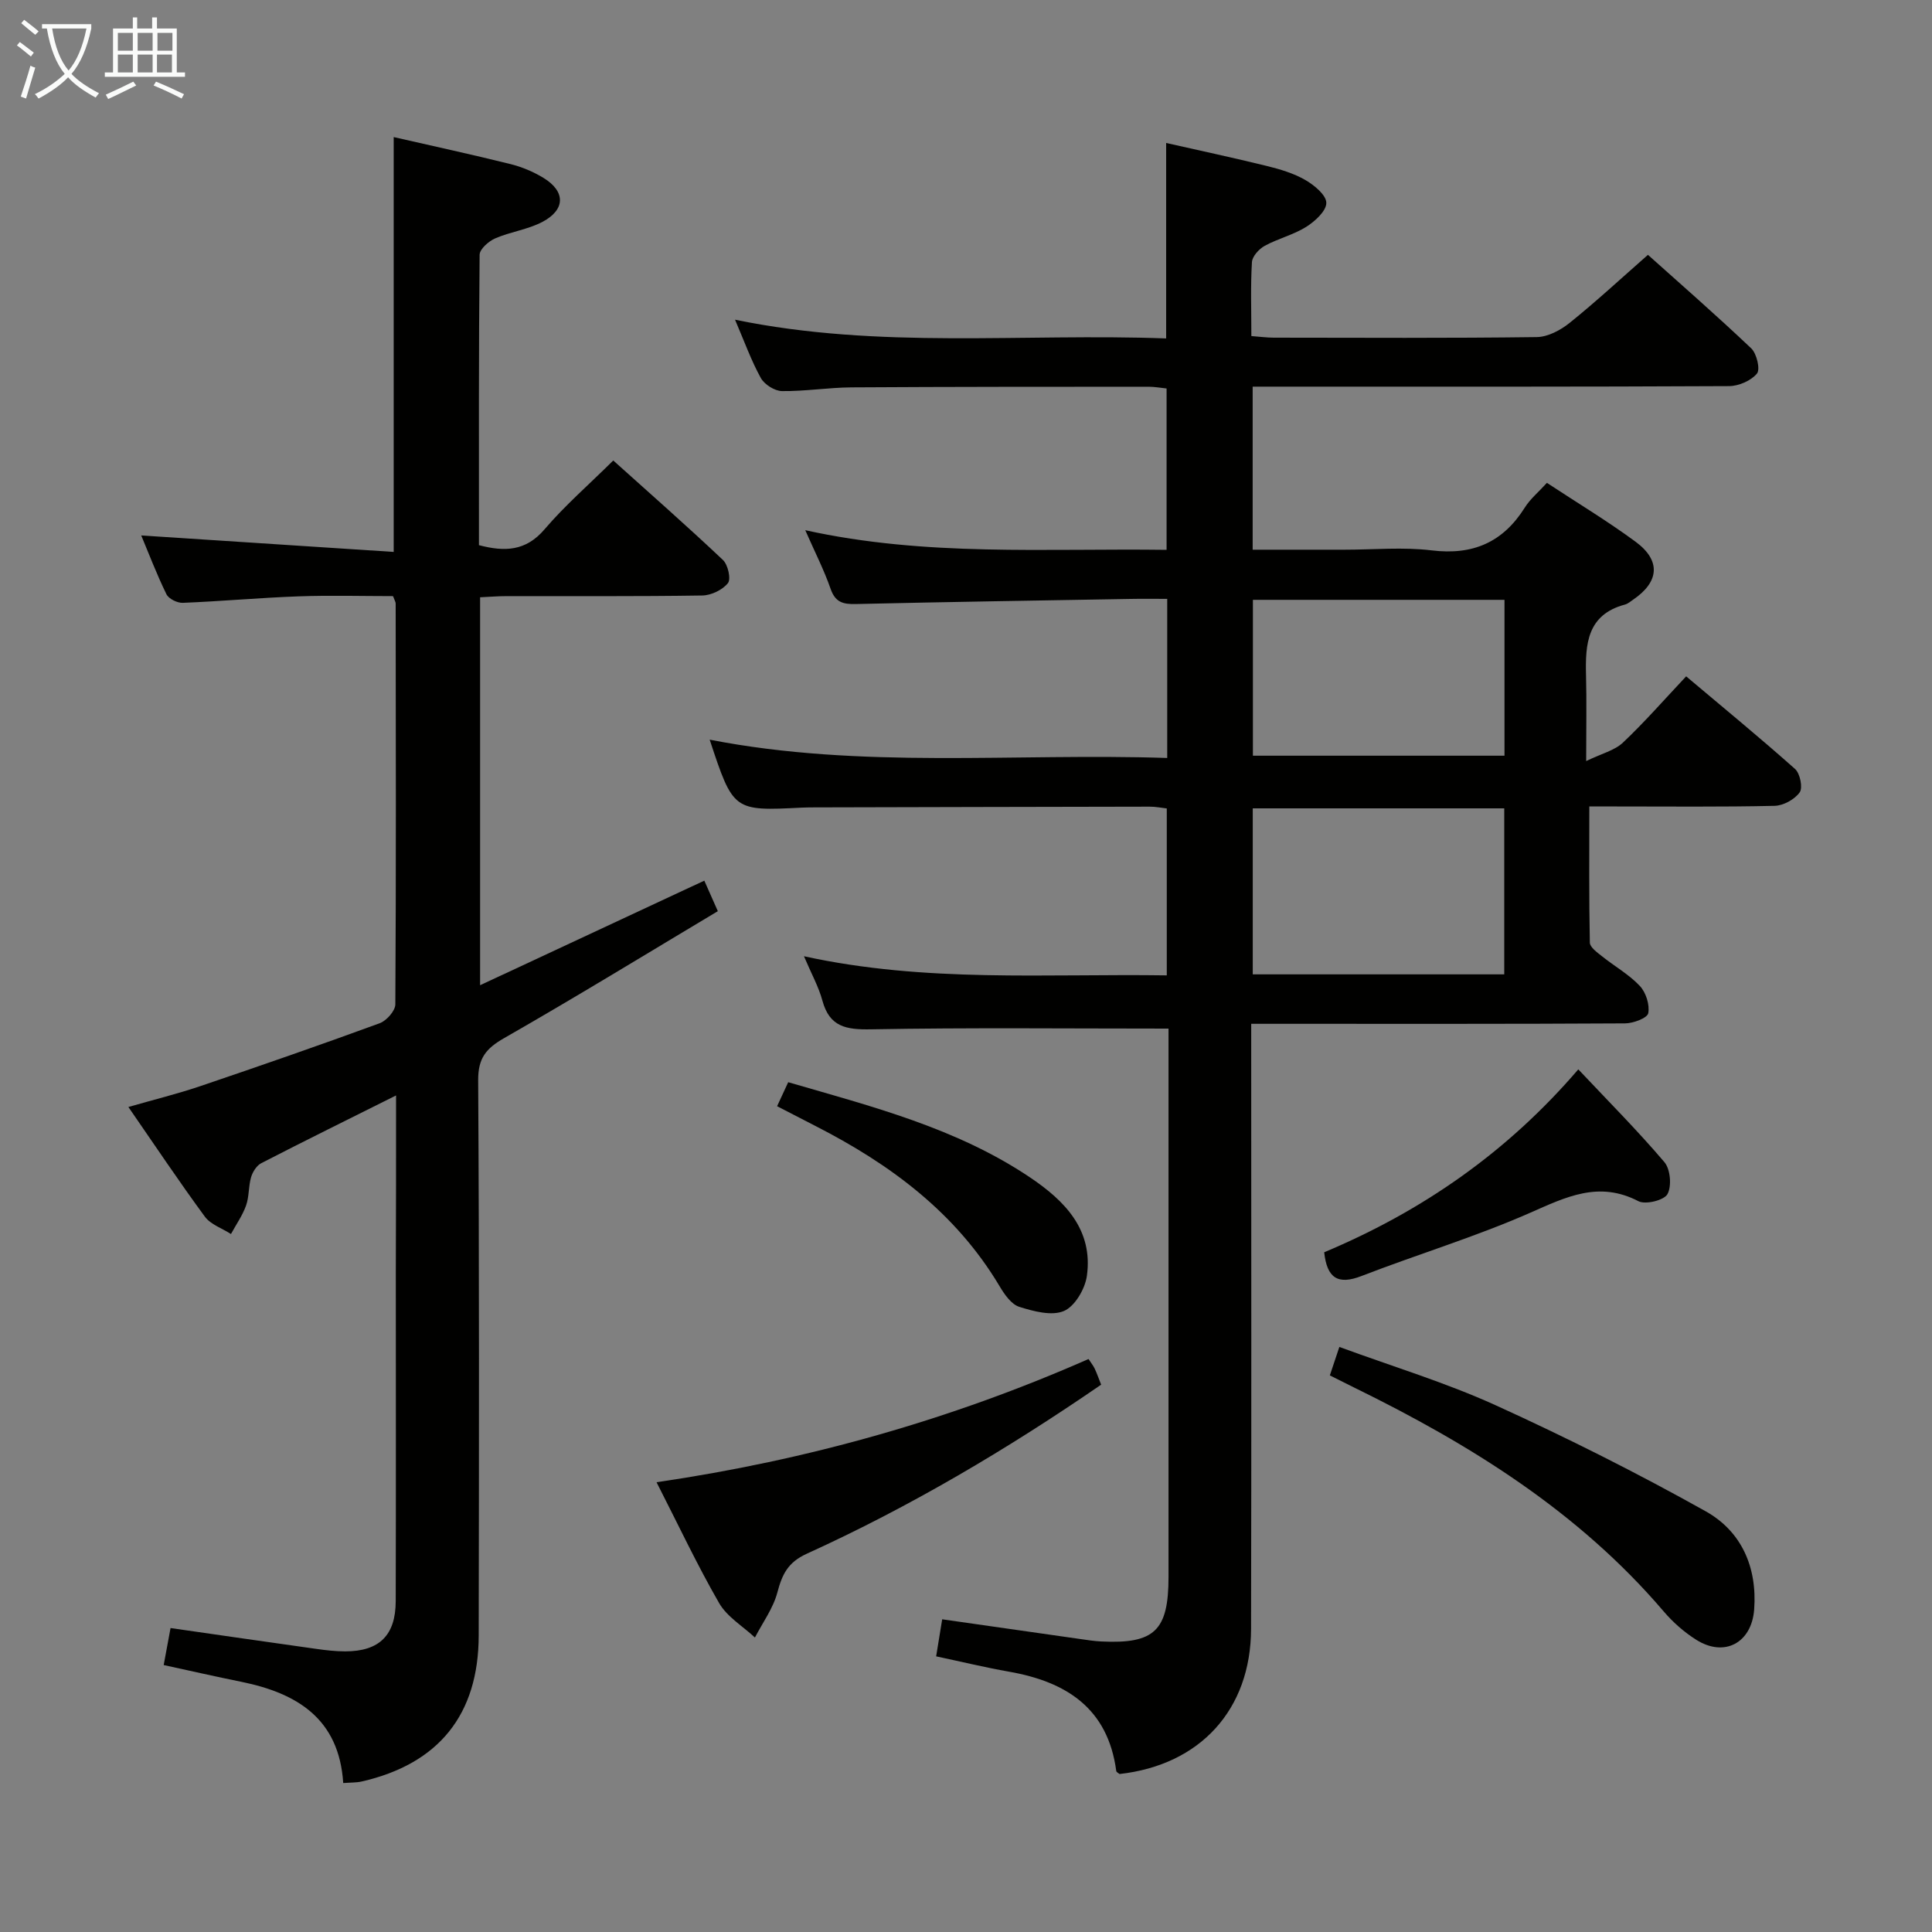 <svg enable-background="new 0 0 400 400" viewBox="0 0 400 400" xmlns="http://www.w3.org/2000/svg"><rect x="0" y="0" width="400" height="400" fill="#808080" stroke="none"/><g fill="#010100"><path d="m241.93 212.96c-21.04 0-41.34-.22-61.62.15-5.12.09-8.56-.49-10.04-5.94-.77-2.85-2.25-5.5-3.82-9.19 25.17 5.51 50.01 3.59 75.12 3.96 0-11.63 0-22.88 0-34.56-1.07-.12-2.33-.38-3.58-.37-22.99.03-45.99.1-68.98.15-1 0-2 0-3 .05-14.19.71-14.19.71-19.08-14.07 31.45 6.13 63.01 2.74 94.73 3.79 0-11.27 0-21.84 0-32.94-2.67 0-5.13-.04-7.58.01-18.97.33-37.95.62-56.92 1.06-2.63.06-4.22-.36-5.19-3.14-1.36-3.91-3.26-7.62-5.25-12.15 24.99 5.52 49.74 3.73 74.81 4.07 0-11.27 0-22.16 0-33.41-1.19-.12-2.46-.36-3.72-.36-20.49.01-40.99 0-61.48.13-4.81.03-9.63.83-14.43.77-1.51-.02-3.63-1.36-4.38-2.71-1.99-3.6-3.39-7.53-5.34-12.07 29.93 6.17 59.53 2.77 89.26 3.88 0-13.51 0-26.55 0-40.47 6.9 1.56 13.91 3.06 20.87 4.77 2.73.67 5.53 1.51 7.93 2.89 1.86 1.07 4.35 3.12 4.36 4.74.01 1.69-2.36 3.83-4.18 4.98-2.64 1.65-5.83 2.41-8.58 3.92-1.18.65-2.57 2.17-2.64 3.37-.3 4.96-.12 9.95-.12 15.31 1.74.13 3.17.32 4.61.33 18.16.02 36.33.12 54.48-.12 2.31-.03 4.95-1.44 6.83-2.96 5.43-4.37 10.55-9.11 16.19-14.07 6.41 5.74 14.04 12.4 21.38 19.36 1.14 1.09 1.91 4.34 1.19 5.22-1.22 1.48-3.77 2.59-5.77 2.6-30.82.16-61.65.11-92.48.11-1.96 0-3.91 0-6.16 0v33.76h19.08c6 0 12.07-.58 17.98.14 8.52 1.04 14.75-1.65 19.29-8.87 1.12-1.79 2.84-3.2 4.57-5.11 6.27 4.13 12.52 7.89 18.36 12.19 5.29 3.9 4.91 8.3-.5 11.99-.55.37-1.09.86-1.71 1.02-7.81 2.09-8.22 8.15-8.05 14.66.14 5.3.03 10.61.03 17.74 3.25-1.57 5.89-2.2 7.6-3.81 4.45-4.2 8.5-8.84 13.1-13.73 7.71 6.5 15.26 12.69 22.55 19.18 1.04.93 1.64 3.9.95 4.85-1.05 1.46-3.38 2.74-5.19 2.78-10.99.25-21.99.13-32.99.13-1.8 0-3.61 0-5.37 0 0 9.67-.08 18.93.11 28.19.02.96 1.51 2.03 2.51 2.82 2.6 2.08 5.59 3.76 7.84 6.15 1.26 1.34 2.08 3.9 1.74 5.65-.2 1-3.1 2.09-4.8 2.1-23.83.14-47.65.09-71.48.09-1.79 0-3.58 0-5.92 0v6.3c0 39.66.06 79.31-.03 118.97-.04 16.75-10.57 28.19-27.23 30.05-.24-.2-.65-.39-.68-.62-1.73-13-10.35-18.49-22.22-20.57-4.88-.86-9.7-2.03-15.07-3.17.42-2.58.81-4.95 1.25-7.67 9.6 1.37 19.05 2.73 28.5 4.07 1.48.21 2.97.45 4.46.52 11.03.53 13.9-2.26 13.9-13.38 0-36.16 0-72.31 0-108.47 0-1.78 0-3.58 0-5.04zm69.51-11.23c0-11.71 0-23.09 0-34.37-17.62 0-34.85 0-52.07 0v34.37zm-52.04-77.54v32.27h52.09c0-10.95 0-21.52 0-32.27-17.46 0-34.59 0-52.09 0z"/><path d="m82 226.8c-9.85 4.92-18.92 9.39-27.92 14.03-.96.5-1.78 1.81-2.1 2.91-.55 1.89-.38 4.02-1.04 5.86-.74 2.07-2.06 3.93-3.12 5.89-1.83-1.18-4.2-1.96-5.41-3.6-5.31-7.22-10.29-14.69-15.83-22.7 5.25-1.51 10.14-2.71 14.9-4.32 12.42-4.21 24.82-8.51 37.13-13.02 1.41-.52 3.23-2.56 3.24-3.91.17-27.66.1-55.32.07-82.99 0-.31-.21-.61-.55-1.53-6.39 0-13.02-.19-19.64.05-7.96.29-15.91 1.02-23.88 1.34-1.14.05-2.93-.83-3.39-1.78-2.01-4.11-3.64-8.4-5.22-12.17 17.47 1.14 34.79 2.27 52.27 3.41 0-29.11 0-57.02 0-85.89 7.94 1.82 16.09 3.58 24.17 5.59 2.38.59 4.75 1.59 6.84 2.86 4.58 2.8 4.58 6.57-.2 9.1-3.03 1.6-6.64 2.05-9.81 3.43-1.35.59-3.2 2.22-3.21 3.39-.2 19.99-.14 39.97-.14 60.12 5.31 1.39 9.69 1.28 13.59-3.29 4.2-4.92 9.14-9.21 14.22-14.24 7.55 6.79 15.26 13.56 22.71 20.6 1.04.98 1.7 3.95 1.03 4.79-1.12 1.4-3.45 2.53-5.3 2.56-13.49.21-26.99.11-40.49.13-1.78 0-3.57.15-5.52.24v80.32c15.78-7.36 30.91-14.41 46.42-21.65.77 1.73 1.54 3.48 2.8 6.32-14.86 8.88-29.43 17.81-44.26 26.29-3.75 2.15-5.38 4.15-5.36 8.71.23 38.33.18 76.66.11 114.98-.03 16.39-8.31 26.58-24.23 30.21-1.09.25-2.25.2-3.82.32-.85-13.3-9.53-18.61-21.1-20.96-5.33-1.08-10.63-2.29-16.07-3.47.51-2.76.96-5.17 1.42-7.66 10.23 1.47 20.22 2.92 30.21 4.32 1.97.28 3.97.51 5.96.51 7.05-.01 10.43-3.31 10.45-10.4.06-22.66.02-45.33.02-67.99.05-12 .05-23.99.05-36.71z"/><path d="m225.37 281.37c.57.88 1 1.4 1.27 1.98.48 1.03.86 2.11 1.34 3.33-19.44 13.37-39.59 25.29-60.96 35.01-3.93 1.79-5.09 4.3-6.08 8.03-.87 3.28-3.04 6.22-4.64 9.31-2.52-2.35-5.76-4.27-7.41-7.12-4.55-7.9-8.44-16.18-12.96-25.03 31.28-4.58 60.95-12.97 89.44-25.51z"/><path d="m275.33 284.76c.65-1.96 1.17-3.49 1.97-5.89 11.04 4.06 22.01 7.37 32.35 12.07 14.77 6.72 29.32 14.03 43.48 21.95 7.39 4.13 10.71 11.54 10.05 20.35-.52 6.87-6.12 9.96-11.99 6.26-2.49-1.57-4.82-3.62-6.74-5.87-17.65-20.69-40.13-34.63-64.2-46.41-1.48-.73-2.94-1.47-4.92-2.46z"/><path d="m274.16 259.27c20.42-8.57 37.97-20.8 52.61-37.87 6.18 6.56 12.26 12.66 17.83 19.21 1.24 1.46 1.54 4.96.63 6.62-.7 1.28-4.54 2.23-6.02 1.46-8.21-4.26-14.97-.87-22.45 2.42-11.34 4.99-23.29 8.59-34.86 13.07-4.9 1.9-7.16.45-7.74-4.91z"/><path d="m160.89 229.03c.85-1.85 1.48-3.2 2.3-4.97 17.31 5.03 34.84 9.47 50.08 19.72 7.15 4.81 13.08 10.8 11.76 20.36-.37 2.7-2.48 6.31-4.74 7.28-2.54 1.09-6.29.08-9.25-.85-1.65-.52-3.07-2.56-4.06-4.23-9.1-15.3-22.73-25.35-38.23-33.26-2.51-1.28-4.99-2.57-7.86-4.05z"/></g><path d="m6.4 11.7c-1-.8-1.9-1.6-2.9-2.3l.6-.7c.9.7 1.9 1.4 2.9 2.2zm-2.1 8.3c.7-2.1 1.4-4.2 2-6.4.2.1.6.3 1 .4-.7 2.3-1.3 4.4-1.9 6.4zm3-12.8c-1.1-.9-2.1-1.7-2.9-2.4l.6-.7c1 .8 2 1.5 3 2.4zm1.4-1.3v-.9h10.2v.9c-.9 4.2-2.3 7.3-4.1 9.4 1.3 1.4 3.2 2.7 5.7 4-.2.2-.4.5-.7.9-2.5-1.4-4.4-2.7-5.7-4.2-1.4 1.5-3.5 3-6.1 4.4 0 0 0 0-.1-.1-.3-.4-.5-.7-.7-.8 2.7-1.3 4.7-2.8 6.2-4.2-1.8-2.2-3-5.3-3.7-9.4zm9.2 0h-7.1c.6 3.8 1.7 6.7 3.4 8.7 1.7-2 2.9-4.8 3.7-8.7z" fill="#fafbfa"/><path d="m31.6 3.6h.9v2.3h4.1v9.1h1.7v.9h-16.6v-.9h1.7v-9.1h4.1v-2.3h.9v2.3h3.1v-2.3zm-4 13.3.6.8c-1.9.9-3.8 1.9-5.8 2.8-.2-.3-.3-.6-.5-.9 2-.9 3.9-1.8 5.7-2.7zm-3.2-10.1v3.7h3.1v-3.7zm0 4.5v3.7h3.1v-3.7zm4.1-4.5v3.7h3.1v-3.7zm0 4.5v3.7h3.1v-3.7zm9.1 9.1c-2.1-1.1-4.1-2-5.8-2.7l.5-.8c2.2.9 4.1 1.8 5.8 2.6zm-1.9-13.6h-3.1v3.7h3.1zm-3.2 4.5v3.7h3.1v-3.7z" fill="#fafbfa"/></svg>